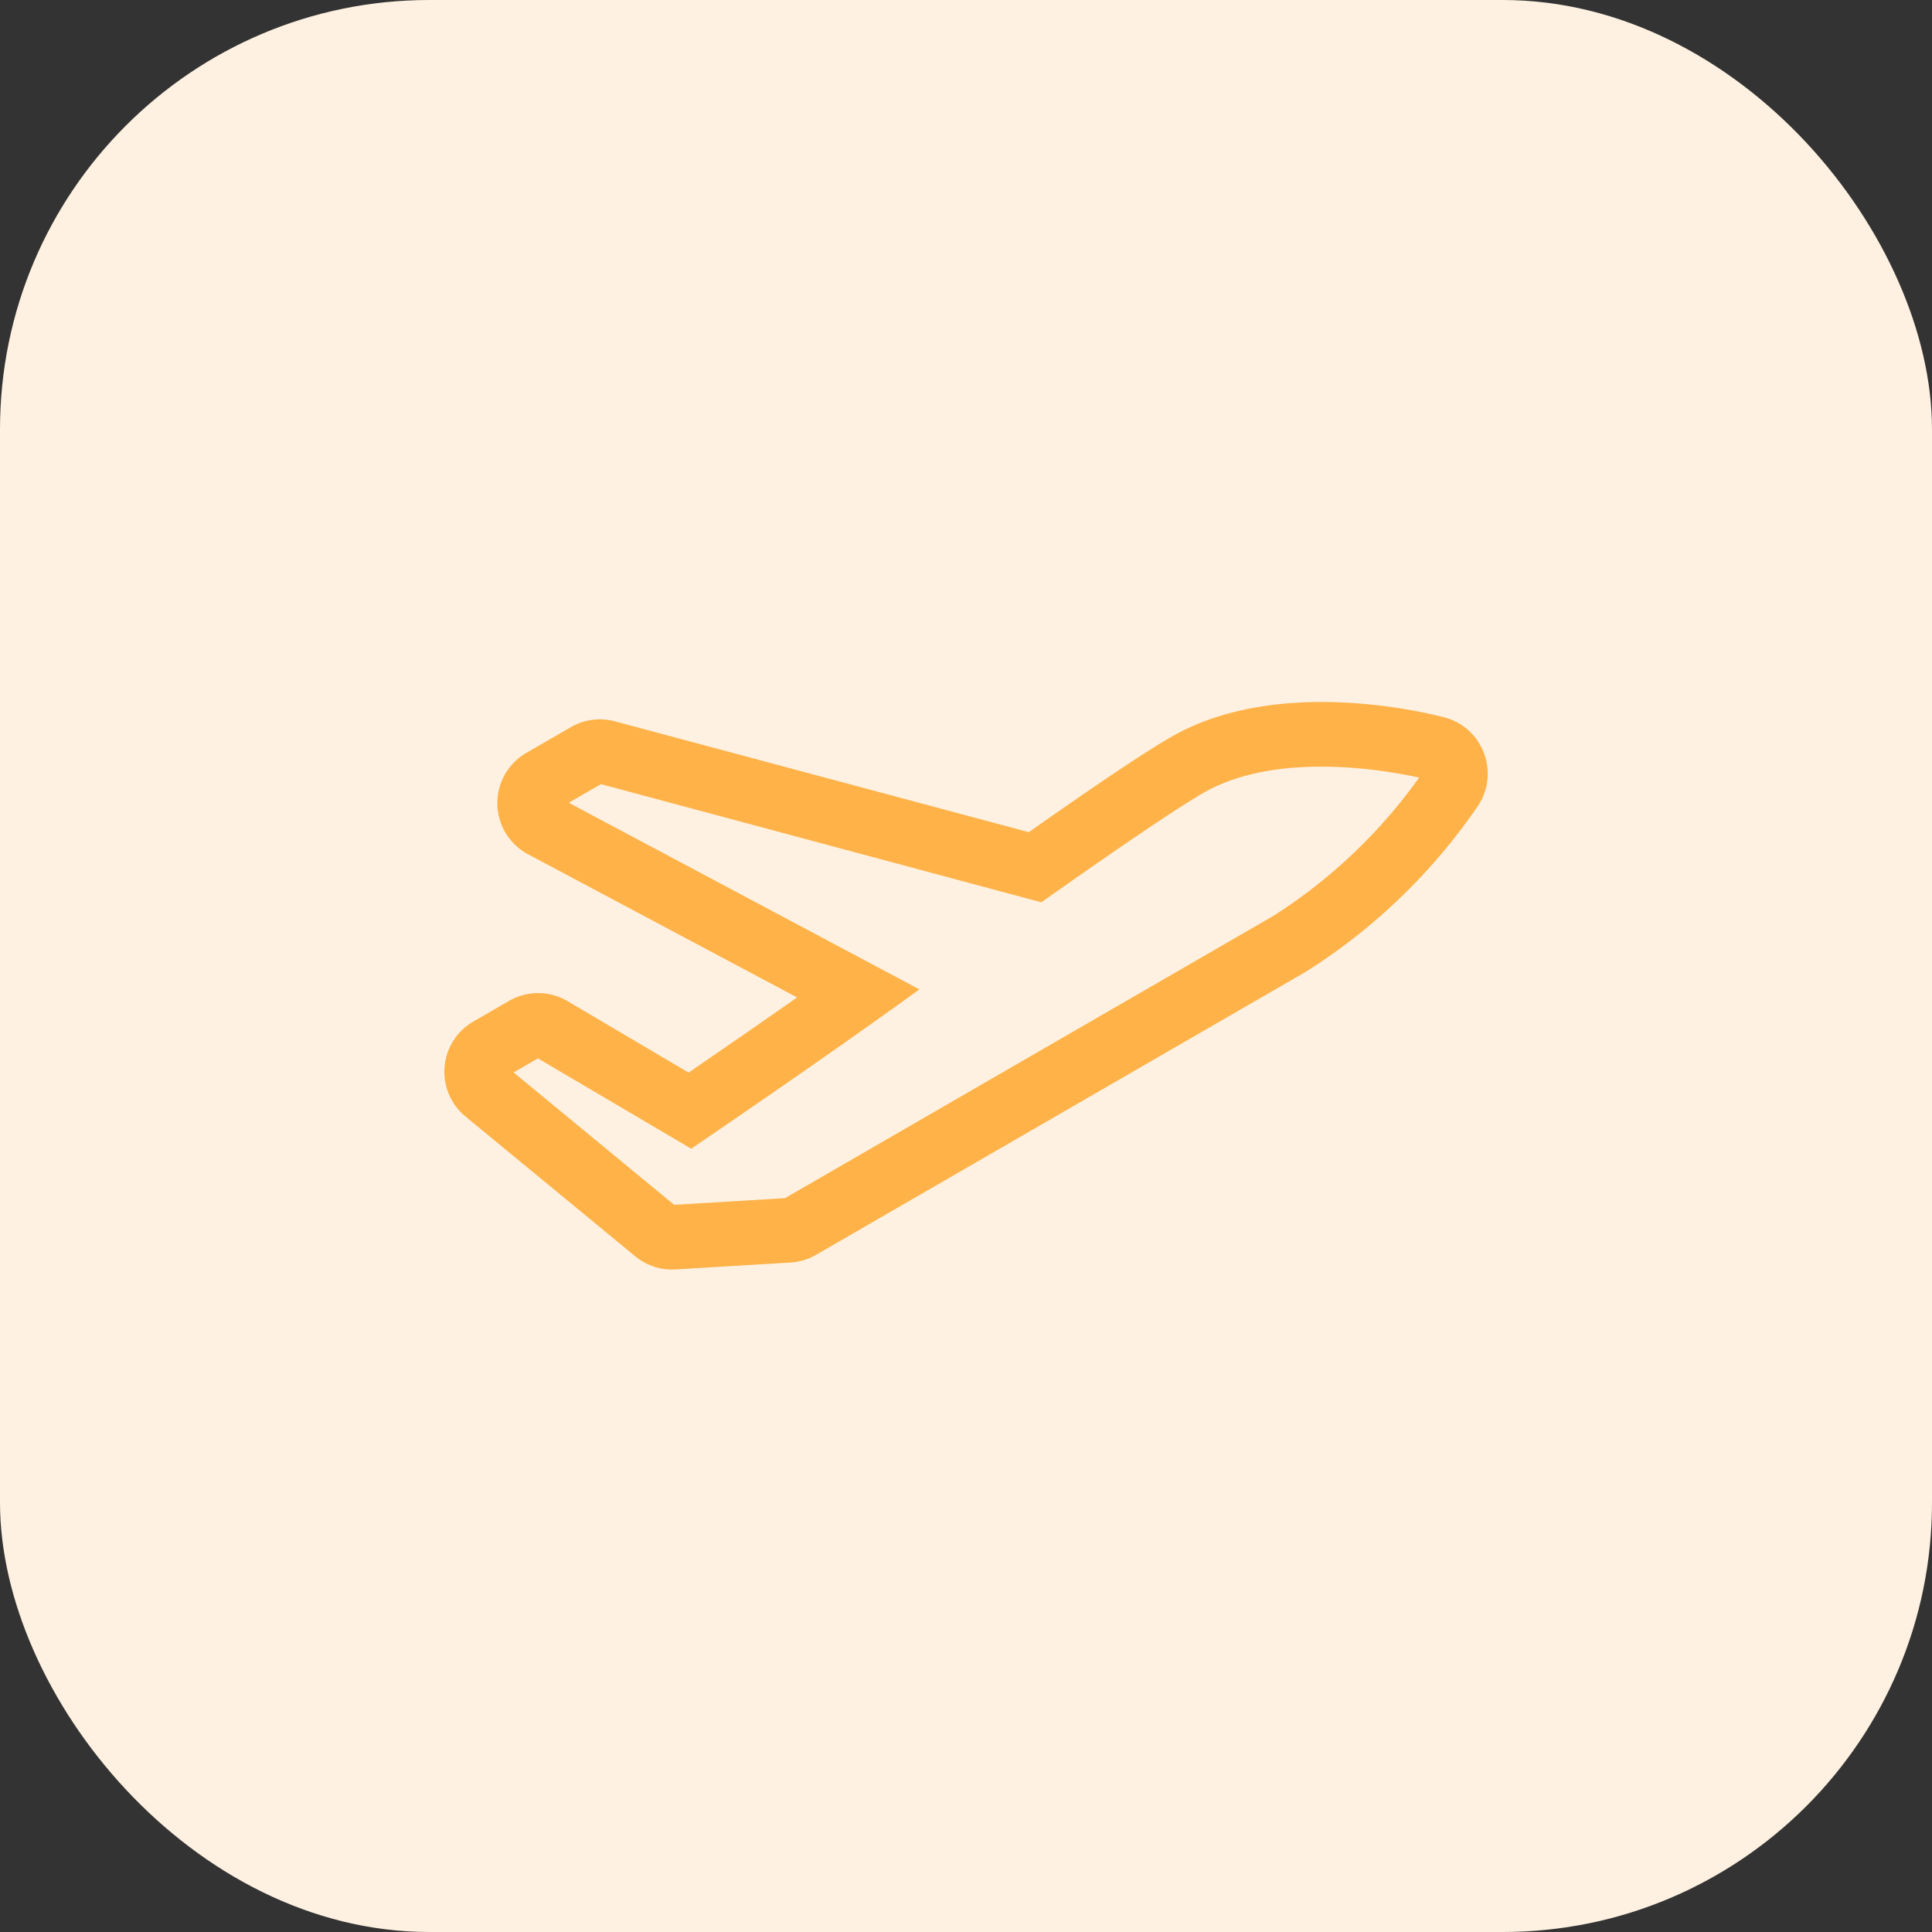 <svg xmlns="http://www.w3.org/2000/svg" width="45" height="45" viewBox="0 0 45 45"><rect x="0" y="0" width="45" height="45" fill="#333333" stroke="none"/><defs><style>.a{fill:#fef1e1;}.b{fill:#ffb248;stroke:#ffb248;stroke-width:0.3px;}</style></defs><g transform="translate(0 -9.5)"><rect class="a" width="45" height="45" rx="10" transform="translate(0 9.5)"/><path class="b" d="M23.921,119.326a1.2,1.2,0,0,0-.81-.734c-.384-.1-3.825-.966-6.261.441-.6.344-1.7,1.081-3.359,2.249l-9.709-2.6a1.2,1.2,0,0,0-.91.12l-1.038.6a1.2,1.2,0,0,0,.037,2.1l6.481,3.449c-1.095.769-2.161,1.5-2.808,1.946L2.636,125.18a1.2,1.2,0,0,0-1.207,0l-.83.48a1.2,1.2,0,0,0-.162,1.966l3.955,3.257a1.2,1.2,0,0,0,.833.271l2.676-.161a1.2,1.2,0,0,0,.528-.158l11.419-6.6a13.573,13.573,0,0,0,3.954-3.817A1.2,1.2,0,0,0,23.921,119.326Zm-4.674,3.865-11.419,6.6-2.676.161L1.2,126.694l.83-.48,3.563,2.1s2.862-1.942,5.038-3.514l-8.194-4.361,1.038-.6,10.25,2.75c1.6-1.13,3.036-2.114,3.727-2.514,2.076-1.2,5.351-.322,5.351-.322A12.4,12.4,0,0,1,19.247,123.19Z" transform="translate(10.501 -92.236)"/></g></svg>